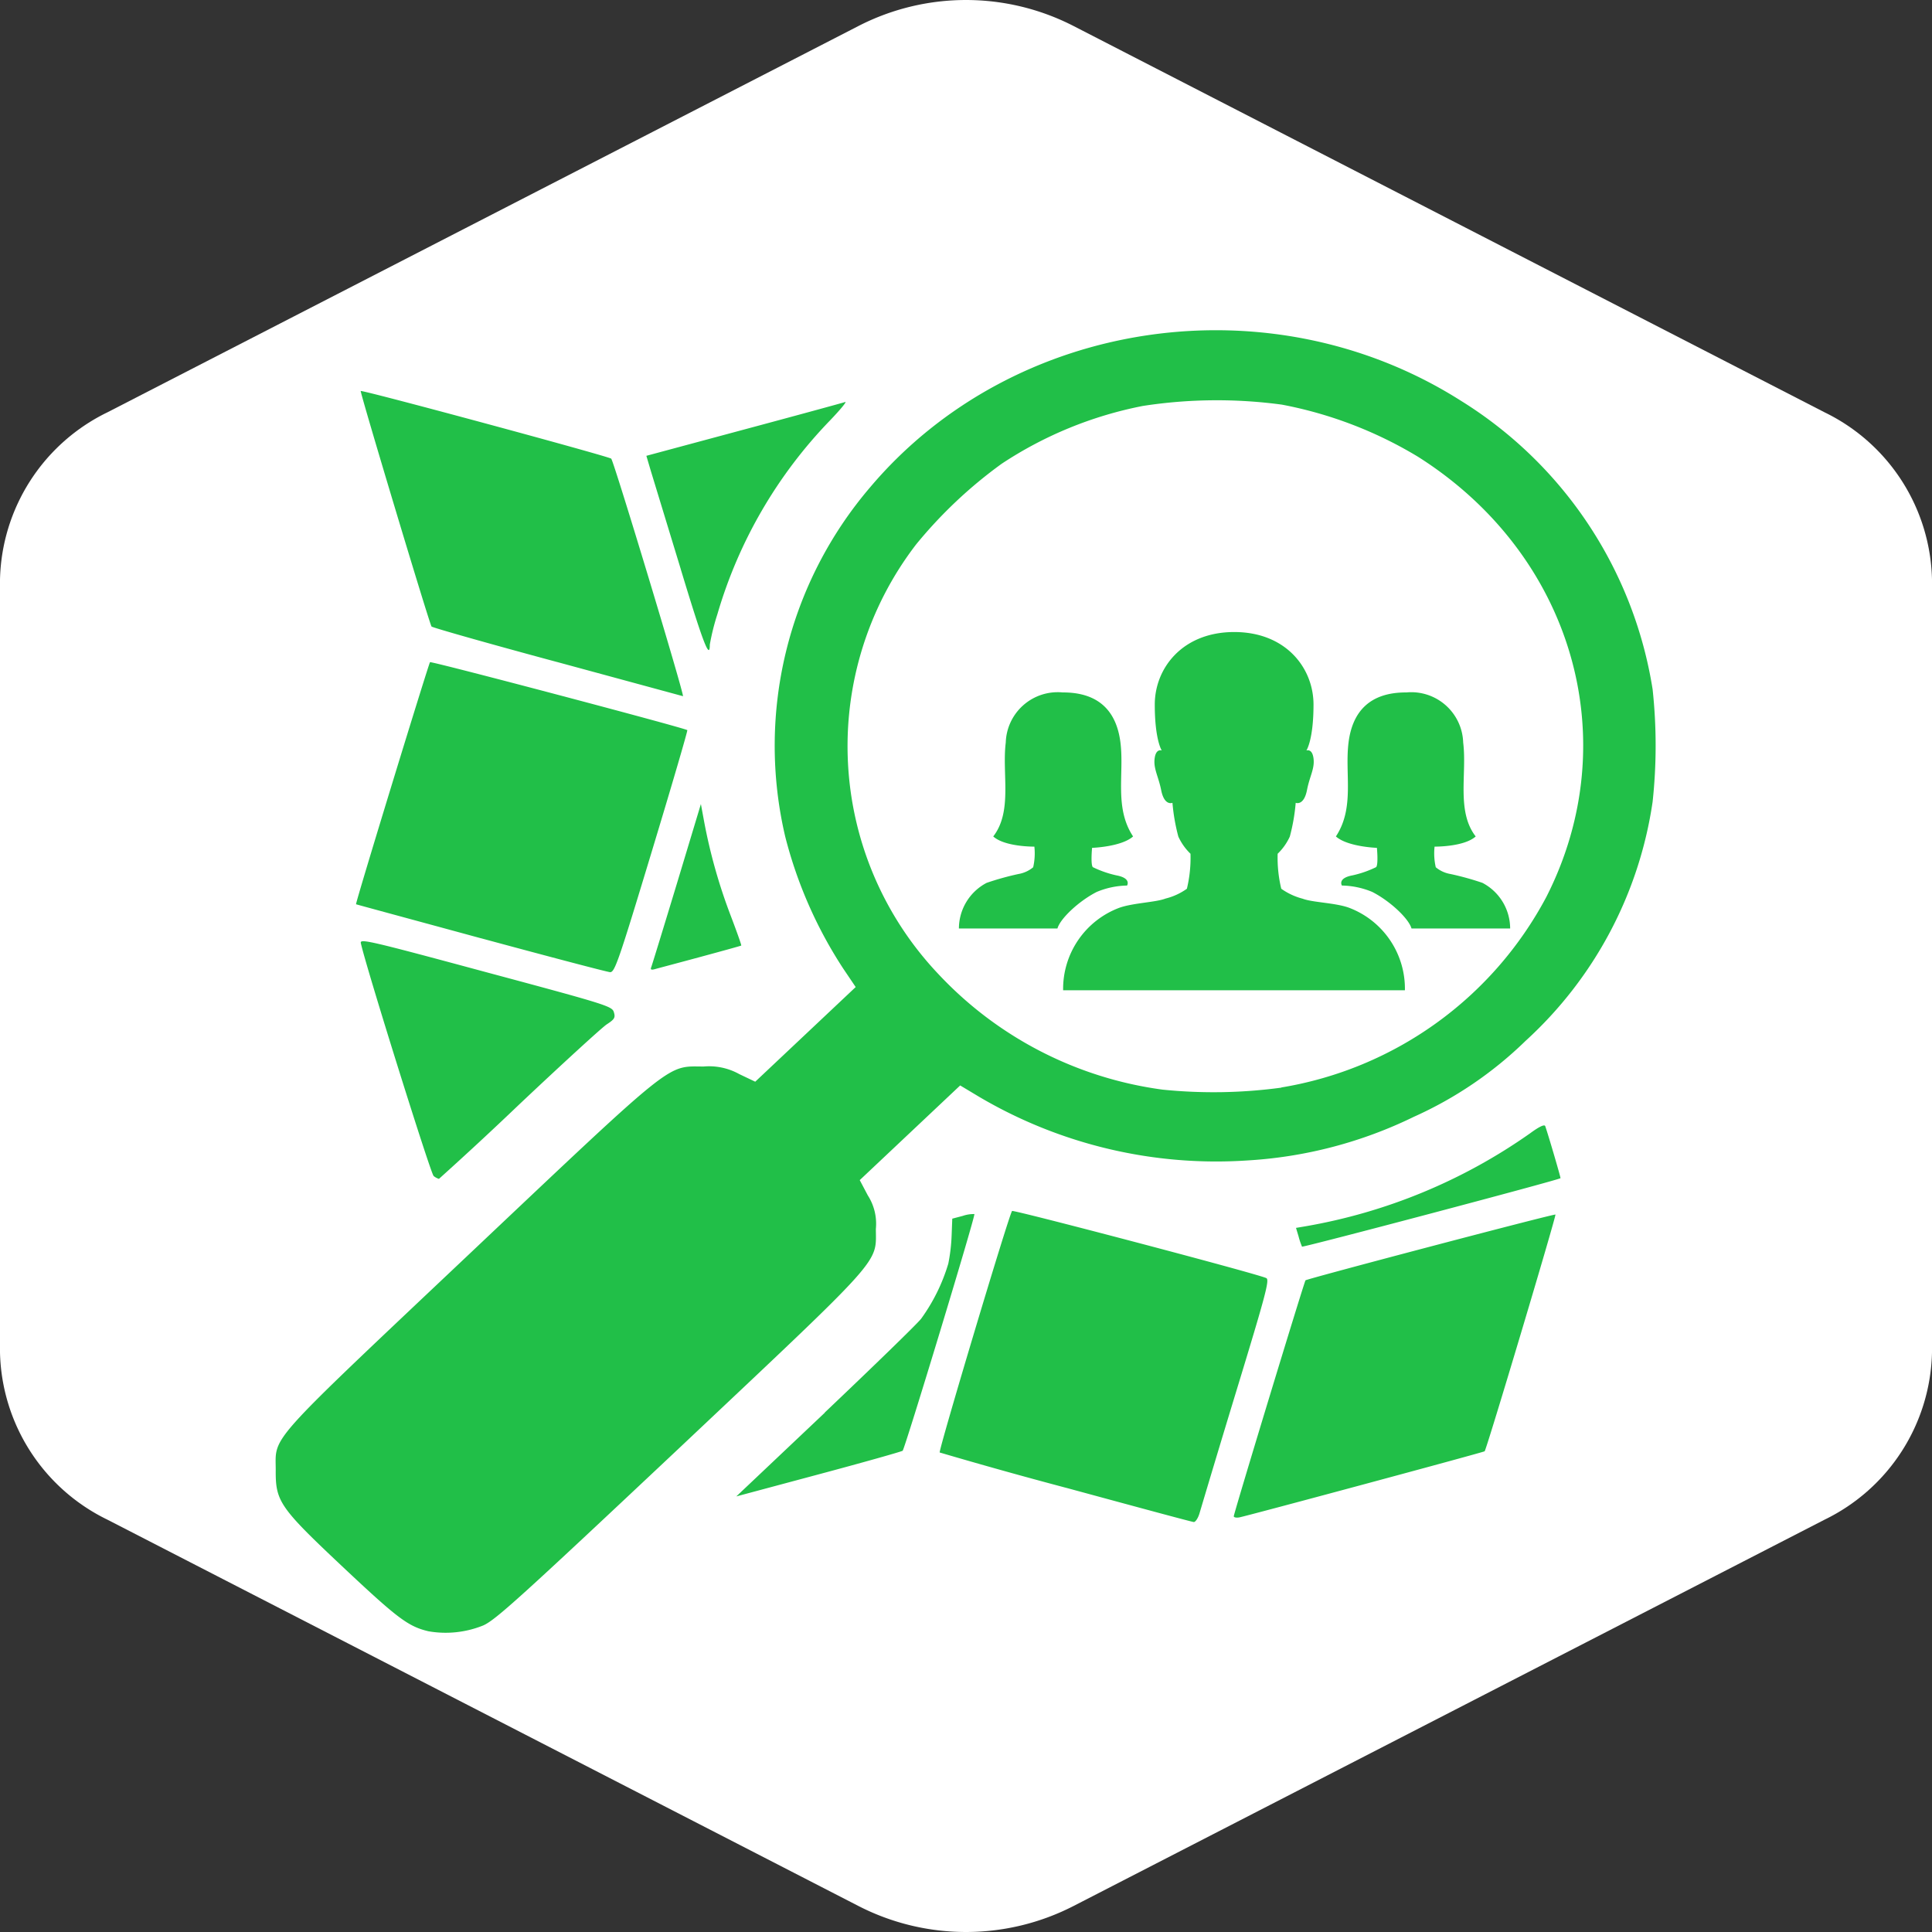 <svg xmlns="http://www.w3.org/2000/svg" width="160.789" height="160.789" viewBox="0 0 160.789 160.789">
  <rect x="0" y="0" width="160.789" height="160.789" fill="#333333" stroke="none"/>
  <g id="logo-invert" transform="translate(387.617 1169.297)">
    <path id="Icon_feather-hexagon" data-name="Icon feather-hexagon" d="M165.289,115.562V51.233a15.867,15.867,0,0,0-8.933-13.911L93.827,5.158a19.594,19.594,0,0,0-17.865,0L13.433,37.322A15.867,15.867,0,0,0,4.5,51.233v64.329a15.867,15.867,0,0,0,8.933,13.911l62.529,32.164a19.594,19.594,0,0,0,17.865,0l62.529-32.164a15.867,15.867,0,0,0,8.933-13.911Z" transform="translate(-392.117 -1172.3)" fill="#fff"/>
    <g id="Icon_ionic-ios-people" data-name="Icon ionic-ios-people" transform="translate(-307.815 -1116.697)">
      <path id="Pfad_3" data-name="Pfad 3" d="M31.957,30.687c-1.144-.409-3.014-.429-3.842-.746a5.428,5.428,0,0,1-1.778-.828,10.986,10.986,0,0,1-.3-2.912,4.7,4.7,0,0,0,1.012-1.43,15.9,15.9,0,0,0,.49-2.81s.674.286.94-1.063c.225-1.165.654-1.778.542-2.636s-.593-.654-.593-.654.593-.868.593-3.821c0-3.045-2.3-6.039-6.6-6.039s-6.611,3-6.611,6.039c0,2.953.582,3.821.582,3.821s-.48-.2-.593.654.307,1.471.542,2.636c.266,1.359.94,1.063.94,1.063a16.051,16.051,0,0,0,.49,2.81,4.7,4.7,0,0,0,1.012,1.43,10.986,10.986,0,0,1-.3,2.912,5.224,5.224,0,0,1-1.778.817c-.817.317-2.687.358-3.842.766a7.211,7.211,0,0,0-4.68,6.866H36.627A7.2,7.2,0,0,0,31.957,30.687Z" transform="translate(0.493 -7.748)" fill="#21bf48"/>
      <path id="Pfad_4" data-name="Pfad 4" d="M13.3,24.143s2.442-.082,3.413-.95c-1.584-2.4-.725-5.2-1.052-7.816s-1.808-4.169-4.772-4.169h-.041a4.324,4.324,0,0,0-4.731,4.169c-.327,2.605.582,5.722-1.042,7.816.971.879,3.423.848,3.423.848h0a5.175,5.175,0,0,1-.1,1.717,2.58,2.58,0,0,1-1.226.562,23.707,23.707,0,0,0-2.646.736,4.3,4.3,0,0,0-2.309,3.8h8.2c.225-.817,1.768-2.278,3.27-3.045a6.861,6.861,0,0,1,2.524-.531s.388-.613-.889-.848a8.71,8.71,0,0,1-1.962-.685C13.168,25.522,13.3,24.143,13.3,24.143Z" transform="translate(-2.215 -6.181)" fill="#21bf48"/>
      <path id="Pfad_5" data-name="Pfad 5" d="M27.22,24.143s-2.442-.082-3.413-.95c1.584-2.4.725-5.2,1.052-7.816s1.808-4.169,4.772-4.169h.041A4.324,4.324,0,0,1,34.4,15.377c.327,2.605-.582,5.722,1.042,7.816-.971.879-3.423.848-3.423.848h0a5.175,5.175,0,0,0,.1,1.717,2.58,2.58,0,0,0,1.226.562A23.707,23.707,0,0,1,36,27.055a4.3,4.3,0,0,1,2.309,3.8H30.1c-.225-.817-1.768-2.278-3.27-3.045a6.861,6.861,0,0,0-2.524-.531s-.388-.613.889-.848a8.71,8.71,0,0,0,1.962-.685C27.353,25.522,27.22,24.143,27.22,24.143Z" transform="translate(7.57 -6.181)" fill="#21bf48"/>
    </g>
    <path id="Icon_simple-openstreetmap" data-name="Icon simple-openstreetmap" d="M12.75,108.279c-1.687-.4-2.559-1.057-7.048-5.276C.354,97.975.014,97.482.033,94.862c0-2.914-.939-1.87,16.137-18.006,17.249-16.3,16.362-15.589,19.472-15.58a5.165,5.165,0,0,1,2.971.632l1.327.632L48.3,54.662l-1.045-1.549a36.488,36.488,0,0,1-4.82-10.973,33.1,33.1,0,0,1,7.086-29.092C61.449-1.046,82.861-4.172,98.678,5.874A34.626,34.626,0,0,1,114.623,29.88a43.74,43.74,0,0,1,0,9.369,33.453,33.453,0,0,1-10.565,19.885,32.174,32.174,0,0,1-9.31,6.329,36.409,36.409,0,0,1-13.8,3.627,38.853,38.853,0,0,1-22.309-5.254l-1.643-.985L48.637,70.73,49.308,72a4.359,4.359,0,0,1,.671,2.787c.014,2.941.747,2.11-16.415,18.291C20.334,105.523,18.3,107.366,17.282,107.8a8.326,8.326,0,0,1-4.528.479Zm70.974-45.26a30.611,30.611,0,0,0,22.055-15.856c6.665-13.1,2.18-28.487-10.67-36.627A34.2,34.2,0,0,0,83.767,6.191,40.38,40.38,0,0,0,72.2,6.3,32.6,32.6,0,0,0,60.452,11.11a37.848,37.848,0,0,0-7.125,6.717,27.566,27.566,0,0,0,1.821,35.719A31.248,31.248,0,0,0,73.839,63.2a41.978,41.978,0,0,0,9.894-.167Zm-17.91,33.32q-5.283-1.4-10.522-2.941c-.12-.127,5.783-19.858,6.023-20.1.11-.117,20.325,5.2,21.149,5.583.3.117-.014,1.3-2.515,9.5q-1.537,5.046-3.042,10.1c-.12.394-.331.705-.465.705s-4.925-1.3-10.632-2.85Zm13.952,2.367c0-.239,5.879-19.574,5.97-19.637.225-.154,20.718-5.556,20.8-5.471s-5.745,19.592-5.893,19.7c-.1.086-19.769,5.38-20.406,5.5-.259.05-.47,0-.47-.086ZM45.724,90.074c4.053-3.849,7.661-7.35,8.021-7.806a15.213,15.213,0,0,0,2.262-4.585,14.7,14.7,0,0,0,.278-2.358l.053-1.387.872-.23a2.837,2.837,0,0,1,.968-.154c.11.113-5.783,19.52-5.97,19.7-.1.072-3.244.962-7.015,1.97l-6.828,1.83,7.364-6.966ZM85.439,76.251a5.94,5.94,0,0,1-.283-.845l-.211-.7.747-.126a46.036,46.036,0,0,0,18.725-7.738c.767-.565,1.207-.772,1.27-.605.259.745,1.3,4.291,1.27,4.332-.163.154-21.465,5.791-21.523,5.7ZM13.171,70.378C12.932,70.2,7.522,52.914,7.115,51c-.077-.379.7-.2,10.416,2.421,10.162,2.728,10.5,2.841,10.646,3.343.134.443.053.583-.6,1.007-.4.267-3.685,3.271-7.3,6.681q-3.28,3.135-6.66,6.175a1.24,1.24,0,0,1-.446-.244ZM17.1,50.6c-5.692-1.549-10.368-2.814-10.383-2.828-.077-.054,6.042-20.025,6.157-20.147.105-.1,21.187,5.471,21.413,5.656.043.041-1.289,4.594-2.961,10.114-2.76,9.125-3.081,10.047-3.464,10.029-.24-.014-5.074-1.287-10.766-2.828Zm14.178,2.43c.057-.14,1.016-3.266,2.127-6.93l2.012-6.668.268,1.45a45.3,45.3,0,0,0,2.223,7.865c.508,1.337.9,2.435.867,2.462s-1.591.456-3.445.958-3.55.949-3.766,1.012c-.278.072-.359.027-.283-.154ZM23.449,27.612C17.761,26.081,13.066,24.743,13,24.658c-.192-.28-5.97-19.52-5.893-19.6.125-.113,20.651,5.439,20.847,5.629.225.23,6.133,19.782,5.97,19.768L23.473,27.617ZM33.74,19.874l-2.487-8.158-.374-1.265,8.112-2.182c4.475-1.2,8.26-2.236,8.433-2.295s-.4.632-1.246,1.518a38.833,38.833,0,0,0-9.386,16.136,18.7,18.7,0,0,0-.632,2.534c0,1.324-.551-.113-2.42-6.279Z" transform="translate(-364.703 -1141.813)" fill="#21bf48"/>
  </g>
</svg>
